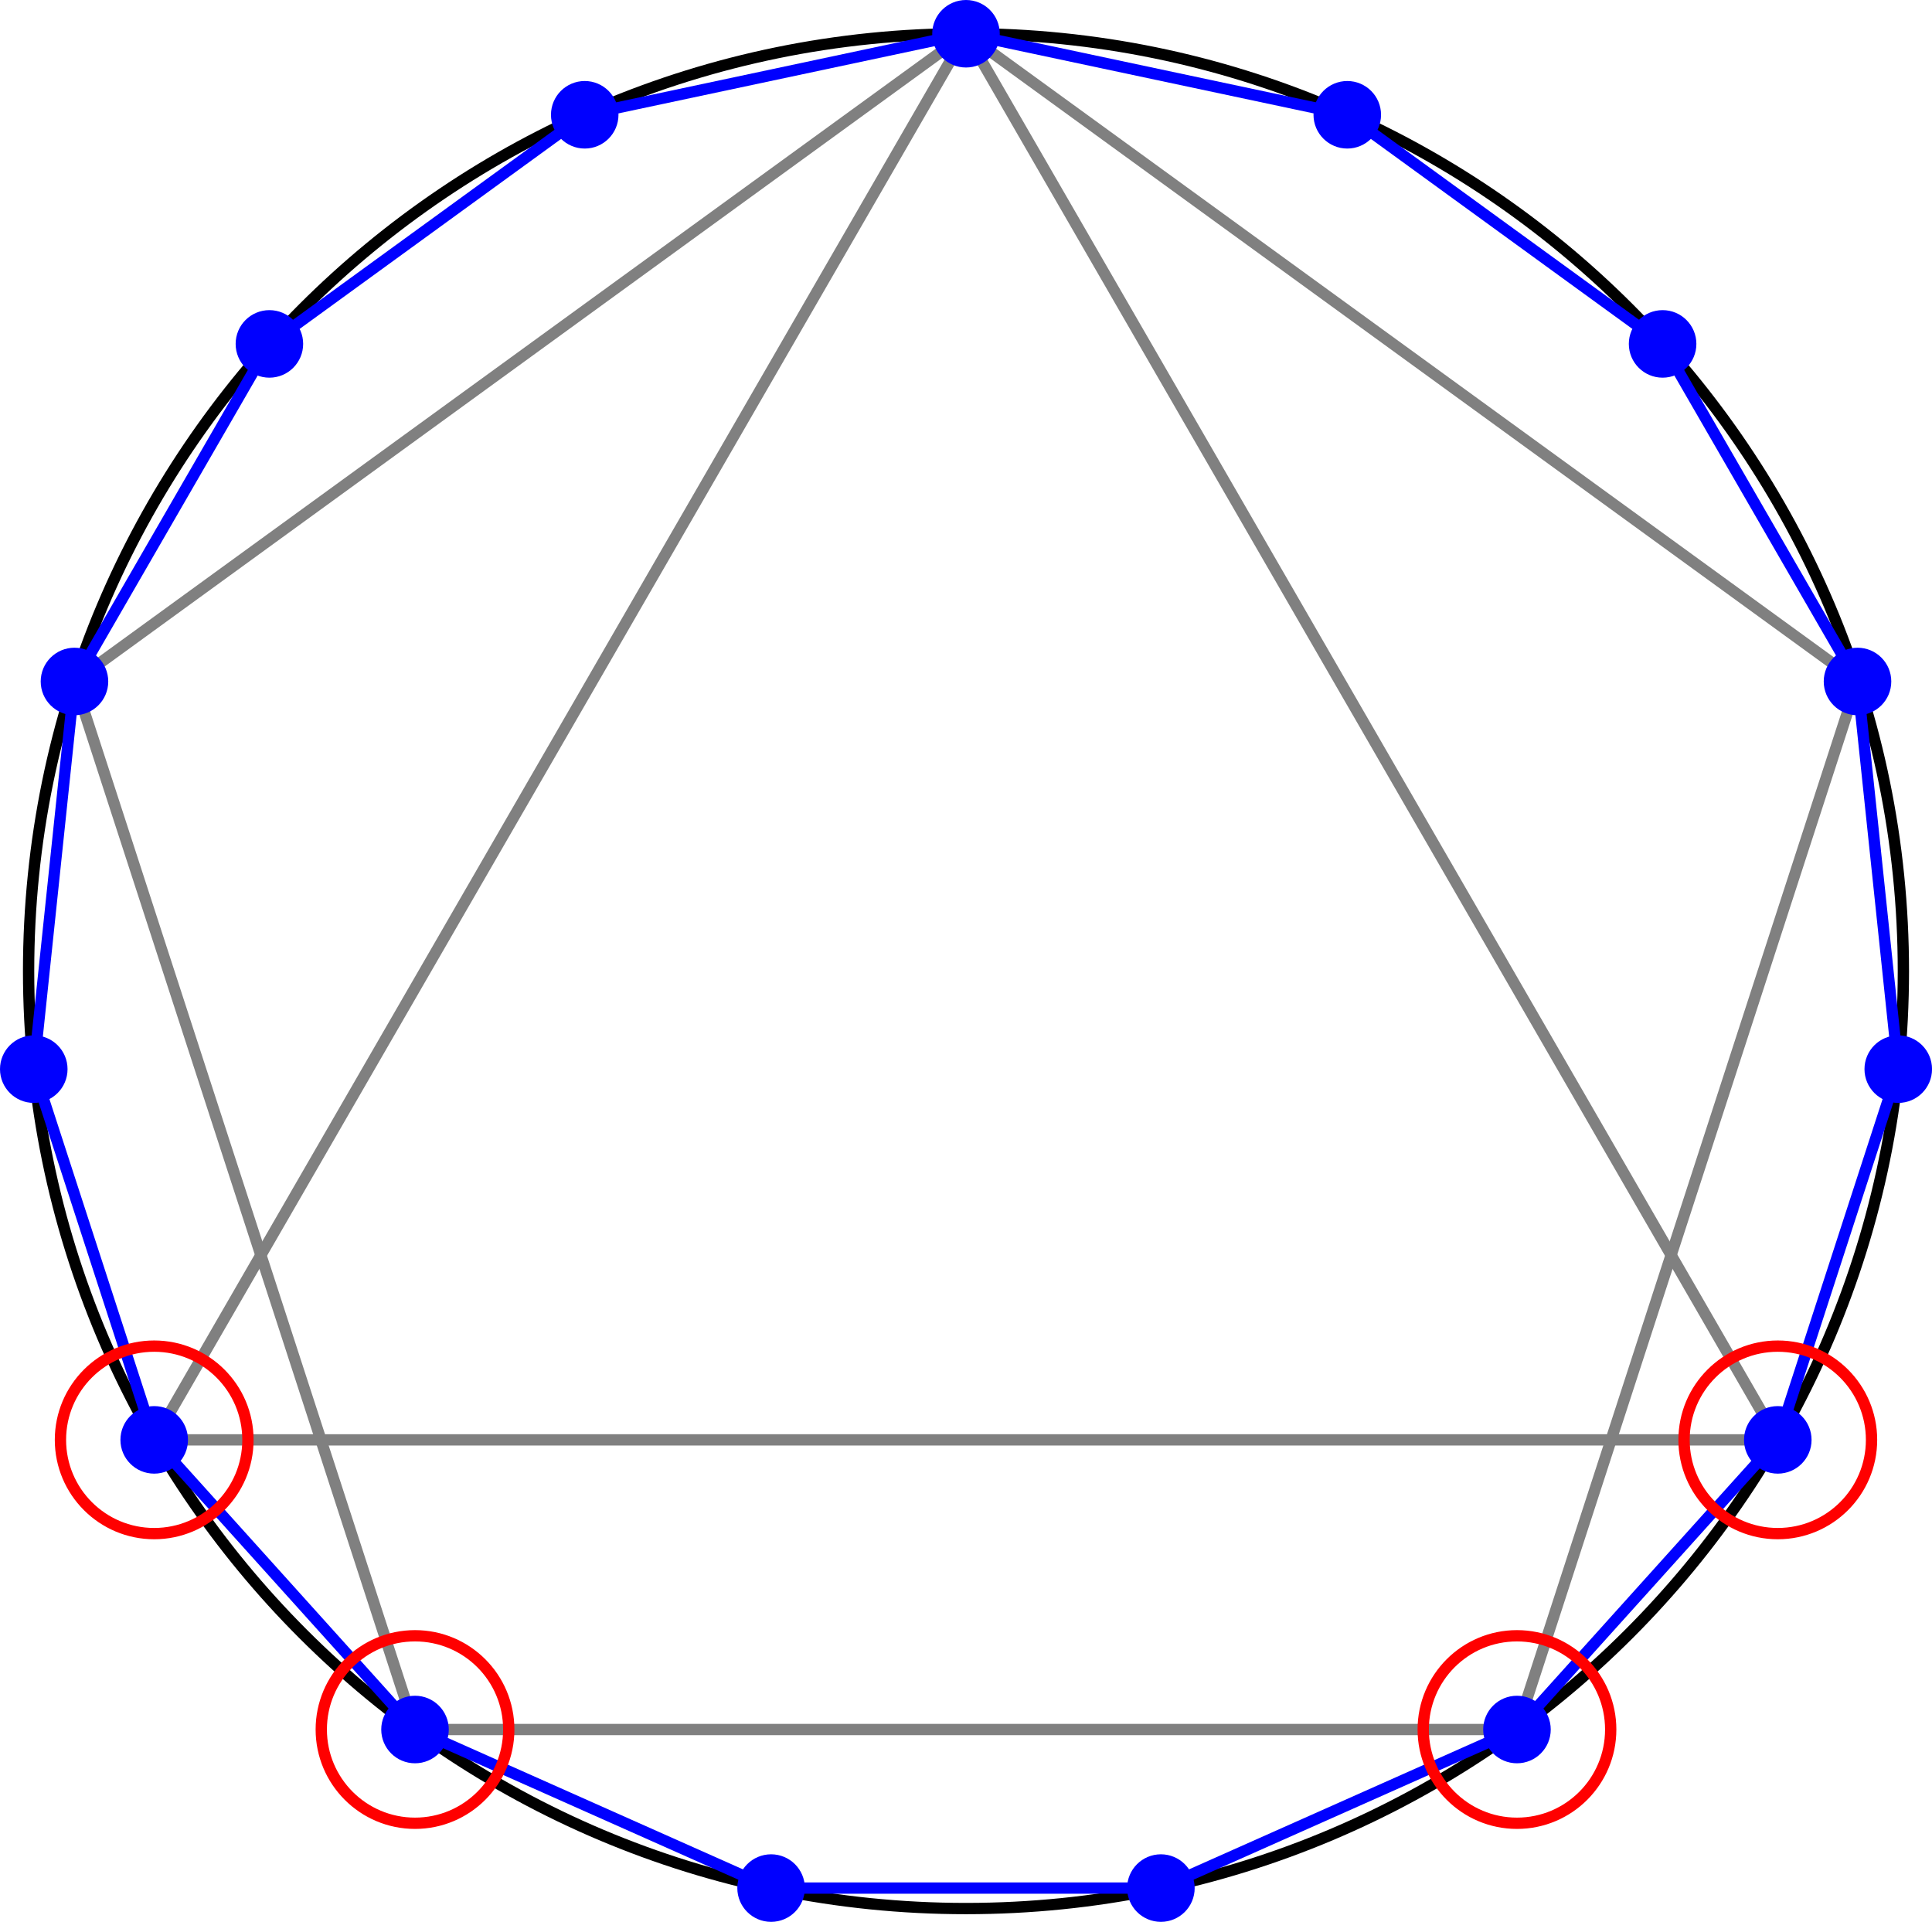 <?xml version="1.0" encoding="UTF-8"?>
<svg xmlns="http://www.w3.org/2000/svg" xmlns:xlink="http://www.w3.org/1999/xlink" width="204.486" height="203.405" viewBox="0 0 204.486 203.405">
<defs>
<clipPath id="clip-0">
<path clip-rule="nonzero" d="M 0 0 L 204.484 0 L 204.484 203.406 L 0 203.406 Z M 0 0 "/>
</clipPath>
<clipPath id="clip-1">
<path clip-rule="nonzero" d="M 27 166 L 99 166 L 99 203.406 L 27 203.406 Z M 27 166 "/>
</clipPath>
<clipPath id="clip-2">
<path clip-rule="nonzero" d="M 105 166 L 178 166 L 178 203.406 L 105 203.406 Z M 105 166 "/>
</clipPath>
<clipPath id="clip-3">
<path clip-rule="nonzero" d="M 143 135 L 204.484 135 L 204.484 200 L 143 200 Z M 143 135 "/>
</clipPath>
<clipPath id="clip-4">
<path clip-rule="nonzero" d="M 171 96 L 204.484 96 L 204.484 170 L 171 170 Z M 171 96 "/>
</clipPath>
<clipPath id="clip-5">
<path clip-rule="nonzero" d="M 179 55 L 204.484 55 L 204.484 131 L 179 131 Z M 179 55 "/>
</clipPath>
<clipPath id="clip-6">
<path clip-rule="nonzero" d="M 159 19 L 204.484 19 L 204.484 90 L 159 90 Z M 159 19 "/>
</clipPath>
<clipPath id="clip-7">
<path clip-rule="nonzero" d="M 85 0 L 204.484 0 L 204.484 170 L 85 170 Z M 85 0 "/>
</clipPath>
<clipPath id="clip-8">
<path clip-rule="nonzero" d="M 143 55 L 204.484 55 L 204.484 200 L 143 200 Z M 143 55 "/>
</clipPath>
<clipPath id="clip-9">
<path clip-rule="nonzero" d="M 85 0 L 204.484 0 L 204.484 90 L 85 90 Z M 85 0 "/>
</clipPath>
<clipPath id="clip-10">
<path clip-rule="nonzero" d="M 61 179 L 102 179 L 102 203.406 L 61 203.406 Z M 61 179 "/>
</clipPath>
<clipPath id="clip-11">
<path clip-rule="nonzero" d="M 102 179 L 143 179 L 143 203.406 L 102 203.406 Z M 102 179 "/>
</clipPath>
<clipPath id="clip-12">
<path clip-rule="nonzero" d="M 168 132 L 204.484 132 L 204.484 173 L 168 173 Z M 168 132 "/>
</clipPath>
<clipPath id="clip-13">
<path clip-rule="nonzero" d="M 181 93 L 204.484 93 L 204.484 134 L 181 134 Z M 181 93 "/>
</clipPath>
<clipPath id="clip-14">
<path clip-rule="nonzero" d="M 176 52 L 204.484 52 L 204.484 93 L 176 93 Z M 176 52 "/>
</clipPath>
<clipPath id="clip-15">
<path clip-rule="nonzero" d="M 161 125 L 204.484 125 L 204.484 180 L 161 180 Z M 161 125 "/>
</clipPath>
<clipPath id="clip-16">
<path clip-rule="nonzero" d="M 17 156 L 71 156 L 71 203.406 L 17 203.406 Z M 17 156 "/>
</clipPath>
<clipPath id="clip-17">
<path clip-rule="nonzero" d="M 133 156 L 188 156 L 188 203.406 L 133 203.406 Z M 133 156 "/>
</clipPath>
</defs>
<g clip-path="url(#clip-0)">
<path fill="none" stroke-width="1.196" stroke-linecap="butt" stroke-linejoin="miter" stroke="rgb(0%, 0%, 0%)" stroke-opacity="1" stroke-miterlimit="10" d="M 99.214 0.001 C 99.214 54.794 54.796 99.216 -0.001 99.216 C -54.794 99.216 -99.216 54.794 -99.216 0.001 C -99.216 -54.796 -54.794 -99.214 -0.001 -99.214 C 54.796 -99.214 99.214 -54.796 99.214 0.001 Z M 99.214 0.001 " transform="matrix(1, 0, 0, -1, 102.243, 102.786)"/>
</g>
<path fill="none" stroke-width="1.196" stroke-linecap="butt" stroke-linejoin="miter" stroke="rgb(0%, 0%, 100%)" stroke-opacity="1" stroke-miterlimit="10" d="M -0.001 99.216 L -40.352 90.638 " transform="matrix(1, 0, 0, -1, 102.243, 102.786)"/>
<path fill="none" stroke-width="1.196" stroke-linecap="butt" stroke-linejoin="miter" stroke="rgb(0%, 0%, 100%)" stroke-opacity="1" stroke-miterlimit="10" d="M -40.352 90.638 L -73.727 66.388 " transform="matrix(1, 0, 0, -1, 102.243, 102.786)"/>
<path fill="none" stroke-width="1.196" stroke-linecap="butt" stroke-linejoin="miter" stroke="rgb(0%, 0%, 100%)" stroke-opacity="1" stroke-miterlimit="10" d="M -73.727 66.388 L -94.36 30.661 " transform="matrix(1, 0, 0, -1, 102.243, 102.786)"/>
<path fill="none" stroke-width="1.196" stroke-linecap="butt" stroke-linejoin="miter" stroke="rgb(0%, 0%, 100%)" stroke-opacity="1" stroke-miterlimit="10" d="M -94.36 30.661 L -98.669 -10.37 " transform="matrix(1, 0, 0, -1, 102.243, 102.786)"/>
<path fill="none" stroke-width="1.196" stroke-linecap="butt" stroke-linejoin="miter" stroke="rgb(0%, 0%, 100%)" stroke-opacity="1" stroke-miterlimit="10" d="M -98.669 -10.37 L -85.923 -49.609 " transform="matrix(1, 0, 0, -1, 102.243, 102.786)"/>
<path fill="none" stroke-width="1.196" stroke-linecap="butt" stroke-linejoin="miter" stroke="rgb(0%, 0%, 100%)" stroke-opacity="1" stroke-miterlimit="10" d="M -85.923 -49.609 L -58.317 -80.265 " transform="matrix(1, 0, 0, -1, 102.243, 102.786)"/>
<g clip-path="url(#clip-1)">
<path fill="none" stroke-width="1.196" stroke-linecap="butt" stroke-linejoin="miter" stroke="rgb(0%, 0%, 100%)" stroke-opacity="1" stroke-miterlimit="10" d="M -58.317 -80.265 L -20.63 -97.046 " transform="matrix(1, 0, 0, -1, 102.243, 102.786)"/>
</g>
<path fill="none" stroke-width="1.196" stroke-linecap="butt" stroke-linejoin="miter" stroke="rgb(0%, 0%, 100%)" stroke-opacity="1" stroke-miterlimit="10" d="M -20.63 -97.046 L 20.628 -97.046 " transform="matrix(1, 0, 0, -1, 102.243, 102.786)"/>
<g clip-path="url(#clip-2)">
<path fill="none" stroke-width="1.196" stroke-linecap="butt" stroke-linejoin="miter" stroke="rgb(0%, 0%, 100%)" stroke-opacity="1" stroke-miterlimit="10" d="M 20.628 -97.046 L 58.316 -80.265 " transform="matrix(1, 0, 0, -1, 102.243, 102.786)"/>
</g>
<g clip-path="url(#clip-3)">
<path fill="none" stroke-width="1.196" stroke-linecap="butt" stroke-linejoin="miter" stroke="rgb(0%, 0%, 100%)" stroke-opacity="1" stroke-miterlimit="10" d="M 58.316 -80.265 L 85.921 -49.609 " transform="matrix(1, 0, 0, -1, 102.243, 102.786)"/>
</g>
<g clip-path="url(#clip-4)">
<path fill="none" stroke-width="1.196" stroke-linecap="butt" stroke-linejoin="miter" stroke="rgb(0%, 0%, 100%)" stroke-opacity="1" stroke-miterlimit="10" d="M 85.921 -49.609 L 98.671 -10.37 " transform="matrix(1, 0, 0, -1, 102.243, 102.786)"/>
</g>
<g clip-path="url(#clip-5)">
<path fill="none" stroke-width="1.196" stroke-linecap="butt" stroke-linejoin="miter" stroke="rgb(0%, 0%, 100%)" stroke-opacity="1" stroke-miterlimit="10" d="M 98.671 -10.37 L 94.359 30.661 " transform="matrix(1, 0, 0, -1, 102.243, 102.786)"/>
</g>
<g clip-path="url(#clip-6)">
<path fill="none" stroke-width="1.196" stroke-linecap="butt" stroke-linejoin="miter" stroke="rgb(0%, 0%, 100%)" stroke-opacity="1" stroke-miterlimit="10" d="M 94.359 30.661 L 73.73 66.388 " transform="matrix(1, 0, 0, -1, 102.243, 102.786)"/>
</g>
<path fill="none" stroke-width="1.196" stroke-linecap="butt" stroke-linejoin="miter" stroke="rgb(0%, 0%, 100%)" stroke-opacity="1" stroke-miterlimit="10" d="M 73.73 66.388 L 40.355 90.638 " transform="matrix(1, 0, 0, -1, 102.243, 102.786)"/>
<path fill="none" stroke-width="1.196" stroke-linecap="butt" stroke-linejoin="miter" stroke="rgb(0%, 0%, 100%)" stroke-opacity="1" stroke-miterlimit="10" d="M 40.355 90.638 L -0.001 99.216 " transform="matrix(1, 0, 0, -1, 102.243, 102.786)"/>
<path fill="none" stroke-width="1.196" stroke-linecap="butt" stroke-linejoin="miter" stroke="rgb(50%, 50%, 50%)" stroke-opacity="1" stroke-miterlimit="10" d="M -0.001 99.216 L -85.923 -49.609 " transform="matrix(1, 0, 0, -1, 102.243, 102.786)"/>
<path fill="none" stroke-width="1.196" stroke-linecap="butt" stroke-linejoin="miter" stroke="rgb(50%, 50%, 50%)" stroke-opacity="1" stroke-miterlimit="10" d="M -85.923 -49.609 L 85.921 -49.609 " transform="matrix(1, 0, 0, -1, 102.243, 102.786)"/>
<g clip-path="url(#clip-7)">
<path fill="none" stroke-width="1.196" stroke-linecap="butt" stroke-linejoin="miter" stroke="rgb(50%, 50%, 50%)" stroke-opacity="1" stroke-miterlimit="10" d="M 85.921 -49.609 L -0.001 99.216 " transform="matrix(1, 0, 0, -1, 102.243, 102.786)"/>
</g>
<path fill="none" stroke-width="1.196" stroke-linecap="butt" stroke-linejoin="miter" stroke="rgb(50%, 50%, 50%)" stroke-opacity="1" stroke-miterlimit="10" d="M -0.001 99.216 L -94.36 30.661 " transform="matrix(1, 0, 0, -1, 102.243, 102.786)"/>
<path fill="none" stroke-width="1.196" stroke-linecap="butt" stroke-linejoin="miter" stroke="rgb(50%, 50%, 50%)" stroke-opacity="1" stroke-miterlimit="10" d="M -94.36 30.661 L -58.317 -80.265 " transform="matrix(1, 0, 0, -1, 102.243, 102.786)"/>
<path fill="none" stroke-width="1.196" stroke-linecap="butt" stroke-linejoin="miter" stroke="rgb(50%, 50%, 50%)" stroke-opacity="1" stroke-miterlimit="10" d="M -58.317 -80.265 L 58.316 -80.265 " transform="matrix(1, 0, 0, -1, 102.243, 102.786)"/>
<g clip-path="url(#clip-8)">
<path fill="none" stroke-width="1.196" stroke-linecap="butt" stroke-linejoin="miter" stroke="rgb(50%, 50%, 50%)" stroke-opacity="1" stroke-miterlimit="10" d="M 58.316 -80.265 L 94.359 30.661 " transform="matrix(1, 0, 0, -1, 102.243, 102.786)"/>
</g>
<g clip-path="url(#clip-9)">
<path fill="none" stroke-width="1.196" stroke-linecap="butt" stroke-linejoin="miter" stroke="rgb(50%, 50%, 50%)" stroke-opacity="1" stroke-miterlimit="10" d="M 94.359 30.661 L -0.001 99.216 " transform="matrix(1, 0, 0, -1, 102.243, 102.786)"/>
</g>
<path fill-rule="nonzero" fill="rgb(0%, 0%, 100%)" fill-opacity="1" stroke-width="1.196" stroke-linecap="butt" stroke-linejoin="miter" stroke="rgb(0%, 0%, 100%)" stroke-opacity="1" stroke-miterlimit="10" d="M -37.38 90.638 C -37.38 92.278 -38.712 93.614 -40.352 93.614 C -41.997 93.614 -43.329 92.278 -43.329 90.638 C -43.329 88.993 -41.997 87.661 -40.352 87.661 C -38.712 87.661 -37.38 88.993 -37.38 90.638 Z M -37.38 90.638 " transform="matrix(1, 0, 0, -1, 102.243, 102.786)"/>
<path fill-rule="nonzero" fill="rgb(0%, 0%, 100%)" fill-opacity="1" stroke-width="1.196" stroke-linecap="butt" stroke-linejoin="miter" stroke="rgb(0%, 0%, 100%)" stroke-opacity="1" stroke-miterlimit="10" d="M -70.755 66.388 C -70.755 68.032 -72.087 69.364 -73.727 69.364 C -75.372 69.364 -76.704 68.032 -76.704 66.388 C -76.704 64.743 -75.372 63.411 -73.727 63.411 C -72.087 63.411 -70.755 64.743 -70.755 66.388 Z M -70.755 66.388 " transform="matrix(1, 0, 0, -1, 102.243, 102.786)"/>
<path fill-rule="nonzero" fill="rgb(0%, 0%, 100%)" fill-opacity="1" stroke-width="1.196" stroke-linecap="butt" stroke-linejoin="miter" stroke="rgb(0%, 0%, 100%)" stroke-opacity="1" stroke-miterlimit="10" d="M -91.384 30.661 C -91.384 32.302 -92.716 33.634 -94.36 33.634 C -96.001 33.634 -97.337 32.302 -97.337 30.661 C -97.337 29.016 -96.001 27.684 -94.36 27.684 C -92.716 27.684 -91.384 29.016 -91.384 30.661 Z M -91.384 30.661 " transform="matrix(1, 0, 0, -1, 102.243, 102.786)"/>
<path fill-rule="nonzero" fill="rgb(0%, 0%, 100%)" fill-opacity="1" stroke-width="1.196" stroke-linecap="butt" stroke-linejoin="miter" stroke="rgb(0%, 0%, 100%)" stroke-opacity="1" stroke-miterlimit="10" d="M -95.692 -10.37 C -95.692 -8.726 -97.028 -7.394 -98.669 -7.394 C -100.313 -7.394 -101.645 -8.726 -101.645 -10.37 C -101.645 -12.015 -100.313 -13.347 -98.669 -13.347 C -97.028 -13.347 -95.692 -12.015 -95.692 -10.37 Z M -95.692 -10.37 " transform="matrix(1, 0, 0, -1, 102.243, 102.786)"/>
<path fill-rule="nonzero" fill="rgb(0%, 0%, 100%)" fill-opacity="1" stroke-width="1.196" stroke-linecap="butt" stroke-linejoin="miter" stroke="rgb(0%, 0%, 100%)" stroke-opacity="1" stroke-miterlimit="10" d="M -82.946 -49.609 C -82.946 -47.964 -84.278 -46.632 -85.923 -46.632 C -87.567 -46.632 -88.899 -47.964 -88.899 -49.609 C -88.899 -51.249 -87.567 -52.585 -85.923 -52.585 C -84.278 -52.585 -82.946 -51.249 -82.946 -49.609 Z M -82.946 -49.609 " transform="matrix(1, 0, 0, -1, 102.243, 102.786)"/>
<path fill-rule="nonzero" fill="rgb(0%, 0%, 100%)" fill-opacity="1" stroke-width="1.196" stroke-linecap="butt" stroke-linejoin="miter" stroke="rgb(0%, 0%, 100%)" stroke-opacity="1" stroke-miterlimit="10" d="M -55.341 -80.265 C -55.341 -78.624 -56.673 -77.288 -58.317 -77.288 C -59.962 -77.288 -61.294 -78.624 -61.294 -80.265 C -61.294 -81.909 -59.962 -83.241 -58.317 -83.241 C -56.673 -83.241 -55.341 -81.909 -55.341 -80.265 Z M -55.341 -80.265 " transform="matrix(1, 0, 0, -1, 102.243, 102.786)"/>
<path fill-rule="nonzero" fill="rgb(0%, 0%, 100%)" fill-opacity="1" d="M 84.59 199.832 C 84.59 198.188 83.258 196.855 81.613 196.855 C 79.973 196.855 78.637 198.188 78.637 199.832 C 78.637 201.477 79.973 202.809 81.613 202.809 C 83.258 202.809 84.59 201.477 84.59 199.832 Z M 84.59 199.832 "/>
<g clip-path="url(#clip-10)">
<path fill="none" stroke-width="1.196" stroke-linecap="butt" stroke-linejoin="miter" stroke="rgb(0%, 0%, 100%)" stroke-opacity="1" stroke-miterlimit="10" d="M -17.653 -97.046 C -17.653 -95.401 -18.985 -94.069 -20.63 -94.069 C -22.27 -94.069 -23.606 -95.401 -23.606 -97.046 C -23.606 -98.691 -22.27 -100.023 -20.63 -100.023 C -18.985 -100.023 -17.653 -98.691 -17.653 -97.046 Z M -17.653 -97.046 " transform="matrix(1, 0, 0, -1, 102.243, 102.786)"/>
</g>
<path fill-rule="nonzero" fill="rgb(0%, 0%, 100%)" fill-opacity="1" d="M 125.848 199.832 C 125.848 198.188 124.516 196.855 122.871 196.855 C 121.227 196.855 119.895 198.188 119.895 199.832 C 119.895 201.477 121.227 202.809 122.871 202.809 C 124.516 202.809 125.848 201.477 125.848 199.832 Z M 125.848 199.832 "/>
<g clip-path="url(#clip-11)">
<path fill="none" stroke-width="1.196" stroke-linecap="butt" stroke-linejoin="miter" stroke="rgb(0%, 0%, 100%)" stroke-opacity="1" stroke-miterlimit="10" d="M 23.605 -97.046 C 23.605 -95.401 22.273 -94.069 20.628 -94.069 C 18.984 -94.069 17.652 -95.401 17.652 -97.046 C 17.652 -98.691 18.984 -100.023 20.628 -100.023 C 22.273 -100.023 23.605 -98.691 23.605 -97.046 Z M 23.605 -97.046 " transform="matrix(1, 0, 0, -1, 102.243, 102.786)"/>
</g>
<path fill-rule="nonzero" fill="rgb(0%, 0%, 100%)" fill-opacity="1" stroke-width="1.196" stroke-linecap="butt" stroke-linejoin="miter" stroke="rgb(0%, 0%, 100%)" stroke-opacity="1" stroke-miterlimit="10" d="M 61.292 -80.265 C 61.292 -78.624 59.96 -77.288 58.316 -77.288 C 56.671 -77.288 55.339 -78.624 55.339 -80.265 C 55.339 -81.909 56.671 -83.241 58.316 -83.241 C 59.96 -83.241 61.292 -81.909 61.292 -80.265 Z M 61.292 -80.265 " transform="matrix(1, 0, 0, -1, 102.243, 102.786)"/>
<path fill-rule="nonzero" fill="rgb(0%, 0%, 100%)" fill-opacity="1" d="M 191.141 152.395 C 191.141 150.75 189.809 149.418 188.164 149.418 C 186.52 149.418 185.188 150.75 185.188 152.395 C 185.188 154.035 186.52 155.371 188.164 155.371 C 189.809 155.371 191.141 154.035 191.141 152.395 Z M 191.141 152.395 "/>
<g clip-path="url(#clip-12)">
<path fill="none" stroke-width="1.196" stroke-linecap="butt" stroke-linejoin="miter" stroke="rgb(0%, 0%, 100%)" stroke-opacity="1" stroke-miterlimit="10" d="M 88.898 -49.609 C 88.898 -47.964 87.566 -46.632 85.921 -46.632 C 84.277 -46.632 82.945 -47.964 82.945 -49.609 C 82.945 -51.249 84.277 -52.585 85.921 -52.585 C 87.566 -52.585 88.898 -51.249 88.898 -49.609 Z M 88.898 -49.609 " transform="matrix(1, 0, 0, -1, 102.243, 102.786)"/>
</g>
<path fill-rule="nonzero" fill="rgb(0%, 0%, 100%)" fill-opacity="1" d="M 203.891 113.156 C 203.891 111.512 202.559 110.18 200.914 110.18 C 199.27 110.18 197.938 111.512 197.938 113.156 C 197.938 114.801 199.27 116.133 200.914 116.133 C 202.559 116.133 203.891 114.801 203.891 113.156 Z M 203.891 113.156 "/>
<g clip-path="url(#clip-13)">
<path fill="none" stroke-width="1.196" stroke-linecap="butt" stroke-linejoin="miter" stroke="rgb(0%, 0%, 100%)" stroke-opacity="1" stroke-miterlimit="10" d="M 101.648 -10.37 C 101.648 -8.726 100.316 -7.394 98.671 -7.394 C 97.027 -7.394 95.695 -8.726 95.695 -10.37 C 95.695 -12.015 97.027 -13.347 98.671 -13.347 C 100.316 -13.347 101.648 -12.015 101.648 -10.37 Z M 101.648 -10.37 " transform="matrix(1, 0, 0, -1, 102.243, 102.786)"/>
</g>
<path fill-rule="nonzero" fill="rgb(0%, 0%, 100%)" fill-opacity="1" d="M 199.578 72.125 C 199.578 70.484 198.246 69.152 196.602 69.152 C 194.957 69.152 193.625 70.484 193.625 72.125 C 193.625 73.77 194.957 75.102 196.602 75.102 C 198.246 75.102 199.578 73.77 199.578 72.125 Z M 199.578 72.125 "/>
<g clip-path="url(#clip-14)">
<path fill="none" stroke-width="1.196" stroke-linecap="butt" stroke-linejoin="miter" stroke="rgb(0%, 0%, 100%)" stroke-opacity="1" stroke-miterlimit="10" d="M 97.335 30.661 C 97.335 32.302 96.003 33.634 94.359 33.634 C 92.714 33.634 91.382 32.302 91.382 30.661 C 91.382 29.016 92.714 27.684 94.359 27.684 C 96.003 27.684 97.335 29.016 97.335 30.661 Z M 97.335 30.661 " transform="matrix(1, 0, 0, -1, 102.243, 102.786)"/>
</g>
<path fill-rule="nonzero" fill="rgb(0%, 0%, 100%)" fill-opacity="1" stroke-width="1.196" stroke-linecap="butt" stroke-linejoin="miter" stroke="rgb(0%, 0%, 100%)" stroke-opacity="1" stroke-miterlimit="10" d="M 76.706 66.388 C 76.706 68.032 75.374 69.364 73.73 69.364 C 72.085 69.364 70.753 68.032 70.753 66.388 C 70.753 64.743 72.085 63.411 73.73 63.411 C 75.374 63.411 76.706 64.743 76.706 66.388 Z M 76.706 66.388 " transform="matrix(1, 0, 0, -1, 102.243, 102.786)"/>
<path fill-rule="nonzero" fill="rgb(0%, 0%, 100%)" fill-opacity="1" stroke-width="1.196" stroke-linecap="butt" stroke-linejoin="miter" stroke="rgb(0%, 0%, 100%)" stroke-opacity="1" stroke-miterlimit="10" d="M 43.331 90.638 C 43.331 92.278 41.999 93.614 40.355 93.614 C 38.71 93.614 37.378 92.278 37.378 90.638 C 37.378 88.993 38.71 87.661 40.355 87.661 C 41.999 87.661 43.331 88.993 43.331 90.638 Z M 43.331 90.638 " transform="matrix(1, 0, 0, -1, 102.243, 102.786)"/>
<path fill-rule="nonzero" fill="rgb(0%, 0%, 100%)" fill-opacity="1" stroke-width="1.196" stroke-linecap="butt" stroke-linejoin="miter" stroke="rgb(0%, 0%, 100%)" stroke-opacity="1" stroke-miterlimit="10" d="M 2.976 99.216 C 2.976 100.856 1.644 102.188 -0.001 102.188 C -1.645 102.188 -2.977 100.856 -2.977 99.216 C -2.977 97.571 -1.645 96.239 -0.001 96.239 C 1.644 96.239 2.976 97.571 2.976 99.216 Z M 2.976 99.216 " transform="matrix(1, 0, 0, -1, 102.243, 102.786)"/>
<path fill="none" stroke-width="1.196" stroke-linecap="butt" stroke-linejoin="miter" stroke="rgb(100%, 0%, 0%)" stroke-opacity="1" stroke-miterlimit="10" d="M -76.001 -49.609 C -76.001 -44.128 -80.442 -39.687 -85.923 -39.687 C -91.403 -39.687 -95.845 -44.128 -95.845 -49.609 C -95.845 -55.085 -91.403 -59.53 -85.923 -59.53 C -80.442 -59.53 -76.001 -55.085 -76.001 -49.609 Z M -76.001 -49.609 " transform="matrix(1, 0, 0, -1, 102.243, 102.786)"/>
<g clip-path="url(#clip-15)">
<path fill="none" stroke-width="1.196" stroke-linecap="butt" stroke-linejoin="miter" stroke="rgb(100%, 0%, 0%)" stroke-opacity="1" stroke-miterlimit="10" d="M 95.843 -49.609 C 95.843 -44.128 91.402 -39.687 85.921 -39.687 C 80.441 -39.687 75.999 -44.128 75.999 -49.609 C 75.999 -55.085 80.441 -59.53 85.921 -59.53 C 91.402 -59.53 95.843 -55.085 95.843 -49.609 Z M 95.843 -49.609 " transform="matrix(1, 0, 0, -1, 102.243, 102.786)"/>
</g>
<g clip-path="url(#clip-16)">
<path fill="none" stroke-width="1.196" stroke-linecap="butt" stroke-linejoin="miter" stroke="rgb(100%, 0%, 0%)" stroke-opacity="1" stroke-miterlimit="10" d="M -48.395 -80.265 C -48.395 -74.784 -52.837 -70.343 -58.317 -70.343 C -63.798 -70.343 -68.239 -74.784 -68.239 -80.265 C -68.239 -85.745 -63.798 -90.187 -58.317 -90.187 C -52.837 -90.187 -48.395 -85.745 -48.395 -80.265 Z M -48.395 -80.265 " transform="matrix(1, 0, 0, -1, 102.243, 102.786)"/>
</g>
<g clip-path="url(#clip-17)">
<path fill="none" stroke-width="1.196" stroke-linecap="butt" stroke-linejoin="miter" stroke="rgb(100%, 0%, 0%)" stroke-opacity="1" stroke-miterlimit="10" d="M 68.237 -80.265 C 68.237 -74.784 63.796 -70.343 58.316 -70.343 C 52.835 -70.343 48.394 -74.784 48.394 -80.265 C 48.394 -85.745 52.835 -90.187 58.316 -90.187 C 63.796 -90.187 68.237 -85.745 68.237 -80.265 Z M 68.237 -80.265 " transform="matrix(1, 0, 0, -1, 102.243, 102.786)"/>
</g>
</svg>
